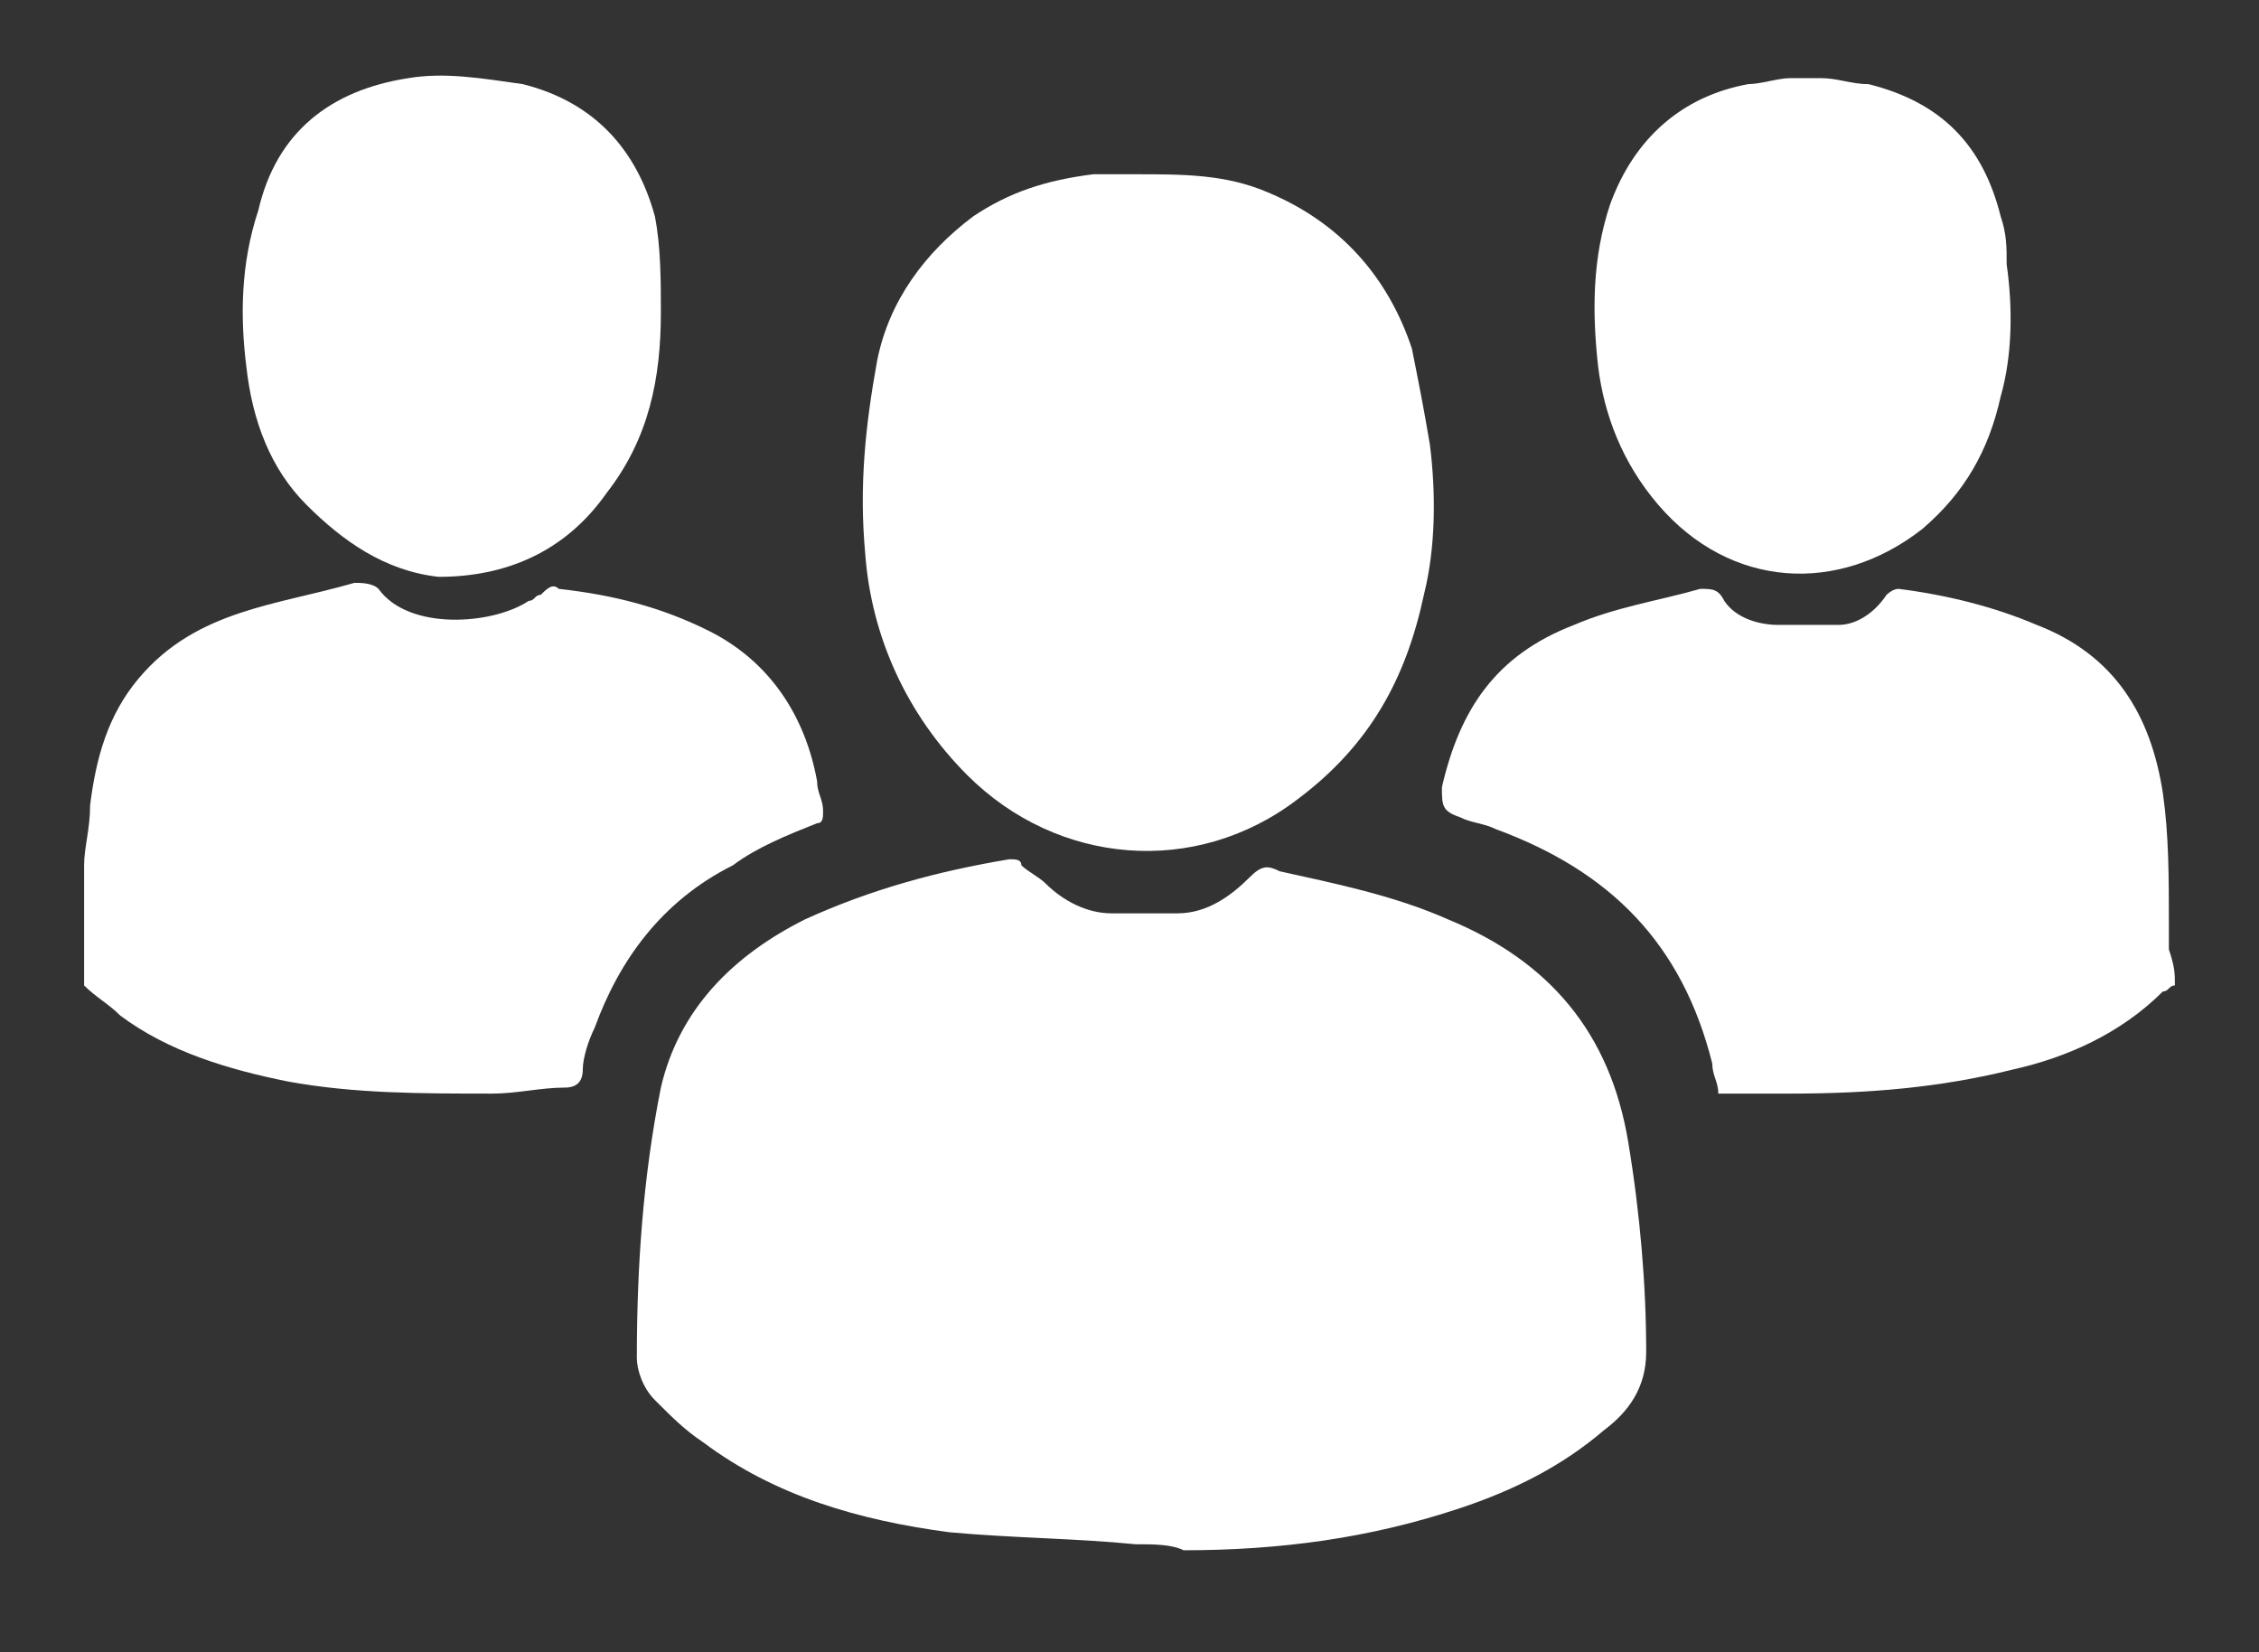 <?xml version="1.0" encoding="utf-8"?>
<!-- Generator: Adobe Illustrator 22.1.0, SVG Export Plug-In . SVG Version: 6.00 Build 0)  -->
<svg version="1.1" id="Capa_1" xmlns="http://www.w3.org/2000/svg" xmlns:xlink="http://www.w3.org/1999/xlink" x="0px" y="0px"
	 viewBox="0 0 37.6 27.5" style="enable-background:new 0 0 37.6 27.5;" xml:space="preserve">
<rect x="0" y="0" width="37.6" height="27.5" fill="#333333" stroke="none"/>
<style type="text/css">
	.st0{fill:#fff;}
</style>
<g>
	<g>
		<g>
			<path class="st0" d="M414.1-124.3c-0.3-0.3-0.5-0.6-0.8-0.9l-0.2-0.3c-0.3-0.3-0.3-0.5-0.2-0.7c0.1-0.4,0.2-0.9,0.2-1.3
				c0.3-1.4-0.2-2.3-1.5-2.8c-0.4-0.2-0.8-0.3-1.1-0.4c-0.4-0.1-0.7-0.4-0.8-0.8c-0.2-0.5-0.3-1-0.5-1.5c-0.4-0.9-1.2-1.3-2.2-1.2
				c-0.4,0-0.8,0.1-1.3,0.2c-0.6,0.2-1,0-1.4-0.4c-0.3-0.3-0.6-0.6-1-0.8c-0.9-0.7-1.8-0.7-2.7,0c-0.3,0.2-0.6,0.5-0.9,0.8l-0.3,0.3
				c-0.3,0.3-0.5,0.3-0.7,0.2c-0.3-0.1-0.7-0.1-1-0.2l-0.3-0.1c-1.4-0.3-2.3,0.2-2.8,1.6c-0.1,0.3-0.3,0.7-0.4,1.1
				c-0.1,0.4-0.4,0.7-0.8,0.8c-0.5,0.2-1,0.3-1.4,0.5c-0.9,0.4-1.3,1.2-1.2,2.2c0,0.4,0.1,0.8,0.2,1.3c0.2,0.6,0,1-0.4,1.5
				c-0.3,0.3-0.6,0.7-0.8,1c-0.6,0.9-0.6,1.8,0,2.6c0.3,0.4,0.6,0.7,1,1.2c0.3,0.3,0.3,0.6,0.2,1c-0.1,0.4-0.1,0.7-0.2,1l-0.1,0.3
				l0,0.1c0,0.7,0,1.7,1.2,2.3c0.5,0.2,1,0.4,1.5,0.6c0.4,0.1,0.7,0.4,0.8,0.8c0.2,0.5,0.3,1,0.5,1.5c0.4,0.9,1.2,1.4,2.2,1.2
				c0.4,0,0.8-0.1,1.3-0.2c0.6-0.1,1,0,1.4,0.4c0.4,0.4,0.7,0.7,1,0.8c0.4,0.3,0.9,0.5,1.3,0.5c0.5,0,0.9-0.2,1.3-0.5
				c0.4-0.3,0.8-0.7,1.2-1c0.3-0.3,0.6-0.3,1-0.3c0.3,0.1,0.5,0.1,0.8,0.2l0.3,0.1c1.4,0.3,2.3-0.2,2.8-1.5c0.2-0.4,0.3-0.8,0.4-1.1
				c0.1-0.4,0.4-0.7,0.8-0.8c0.5-0.2,1-0.3,1.5-0.6c0.9-0.4,1.3-1.2,1.2-2.1c0-0.4-0.1-0.8-0.2-1.3c-0.2-0.6,0-1,0.4-1.4
				c0.3-0.3,0.6-0.7,0.8-1C414.7-122.5,414.7-123.4,414.1-124.3z M412.7-122.7c-0.2,0.2-0.4,0.5-0.7,0.8c-0.8,0.8-1.1,1.9-0.8,3
				c0.1,0.4,0.1,0.7,0.2,1.1c0,0.3,0,0.3-0.2,0.4c-0.4,0.2-0.8,0.3-1.3,0.5c-1,0.3-1.7,1-2,2c-0.1,0.3-0.2,0.6-0.3,1
				c-0.2,0.5-0.3,0.6-0.9,0.5l-0.3-0.1c-0.2,0-0.5-0.1-0.7-0.1c-0.9-0.2-1.8,0-2.5,0.7c-0.3,0.3-0.7,0.6-1,0.9
				c-0.3,0.2-0.4,0.2-0.6,0c-0.3-0.3-0.6-0.5-0.8-0.7c-0.6-0.6-1.3-0.9-2.1-0.9c-0.3,0-0.6,0-0.9,0.1c-0.4,0.1-0.8,0.1-1.1,0.2
				c-0.3,0-0.3,0-0.4-0.2c-0.2-0.4-0.3-0.8-0.5-1.3c-0.3-1-0.9-1.6-1.9-1.9c-0.4-0.1-0.9-0.3-1.3-0.5c-0.2-0.1-0.2-0.1-0.2-0.6
				l0-0.2c0.1-0.3,0.1-0.6,0.2-1c0.2-0.9,0-1.8-0.6-2.5c-0.4-0.4-0.7-0.7-0.9-1.1c-0.2-0.3-0.2-0.4,0-0.6c0.2-0.2,0.4-0.5,0.6-0.8
				c0.9-0.9,1.2-1.9,0.8-3.1c-0.1-0.3-0.1-0.7-0.2-1c0-0.3,0-0.4,0.2-0.4c0.4-0.2,0.8-0.3,1.2-0.5c1-0.3,1.7-1,2-2
				c0.1-0.3,0.2-0.6,0.3-0.9c0.2-0.6,0.3-0.6,0.9-0.5l0.3,0.1c0.3,0.1,0.7,0.1,1,0.2c0.7,0.1,1.5-0.1,2.1-0.6l0.3-0.3
				c0.3-0.2,0.6-0.5,0.8-0.7c0.3-0.2,0.4-0.2,0.7,0c0.3,0.2,0.5,0.4,0.8,0.6c0.8,0.9,1.9,1.1,3.1,0.8c0.3-0.1,0.6-0.1,1-0.2
				c0.3,0,0.3,0,0.4,0.2c0.2,0.4,0.3,0.8,0.5,1.3c0.3,1,1,1.7,2,1.9c0.3,0.1,0.6,0.2,1,0.3c0.5,0.2,0.6,0.3,0.5,0.9
				c-0.1,0.4-0.2,0.9-0.2,1.3c-0.1,0.8,0.1,1.5,0.6,2.1l0.2,0.3c0.3,0.3,0.5,0.6,0.7,0.9C412.9-123,412.9-122.9,412.7-122.7z"/>
		</g>
		<path class="st0" d="M406.4-128.4c-2.2,2.1-4.4,4.3-6.6,6.5c-0.8-0.8-1.6-1.6-2.4-2.4c-0.8,0.7-1.5,1.5-2.3,2.2
			c1.5,1.5,3.1,3,4.5,4.4c2.9-2.9,5.9-5.8,8.8-8.6C407.8-127,407.1-127.7,406.4-128.4z"/>
	</g>
</g>
<g id="wAdd4e.tif_2_">
	<g>
		<path class="st0" d="M1.4,14.4c0-0.3,0.1-0.6,0.1-1c0.1-0.8,0.3-1.5,0.8-2.1c0.5-0.6,1.1-0.9,1.7-1.1c0.6-0.2,1.2-0.3,1.9-0.5
			c0.1,0,0.3,0,0.4,0.1c0.5,0.7,1.9,0.6,2.5,0.2c0.1,0,0.1-0.1,0.2-0.1c0.1-0.1,0.2-0.2,0.3-0.1c0.9,0.1,1.7,0.3,2.5,0.7
			c1,0.5,1.6,1.4,1.8,2.5c0,0.2,0.1,0.3,0.1,0.5c0,0.1,0,0.2-0.1,0.2c-0.5,0.2-1,0.4-1.4,0.7C11,15,10.3,16,9.9,17.1
			c-0.1,0.2-0.2,0.5-0.2,0.7c0,0.2-0.1,0.3-0.3,0.3c-0.4,0-0.8,0.1-1.2,0.1c-1.2,0-2.3,0-3.4-0.2c-1-0.2-2-0.5-2.8-1.1
			c-0.2-0.2-0.4-0.3-0.6-0.5C1.4,15.7,1.4,15.1,1.4,14.4z"/>
		<path class="st0" d="M36.2,16.4c-0.1,0-0.1,0.1-0.2,0.1c-0.7,0.7-1.6,1.1-2.5,1.3c-1.2,0.3-2.4,0.4-3.7,0.4c-0.4,0-0.8,0-1.2,0
			c0-0.2-0.1-0.3-0.1-0.5c-0.5-2-1.7-3.2-3.6-3.9c-0.2-0.1-0.4-0.1-0.6-0.2c-0.3-0.1-0.3-0.2-0.3-0.5c0.3-1.3,0.9-2.2,2.2-2.7
			c0.7-0.3,1.4-0.4,2.1-0.6c0.2,0,0.3,0,0.4,0.2c0.2,0.3,0.6,0.4,0.9,0.4c0.3,0,0.6,0,1,0c0.3,0,0.6-0.2,0.8-0.5
			c0,0,0.1-0.1,0.2-0.1c0.8,0.1,1.6,0.3,2.3,0.6c1.3,0.5,1.9,1.5,2.1,2.8c0.1,0.7,0.1,1.4,0.1,2.2c0,0.1,0,0.3,0,0.4
			C36.2,16.1,36.2,16.2,36.2,16.4z"/>
		<path class="st0" d="M30.3,1.3c0.3,0,0.5,0.1,0.8,0.1c1.2,0.3,1.9,1,2.2,2.2c0.1,0.3,0.1,0.5,0.1,0.8c0.1,0.7,0.1,1.5-0.1,2.2
			c-0.2,0.9-0.6,1.6-1.3,2.2c-1.4,1.1-3.2,1-4.4-0.4c-0.6-0.7-0.9-1.5-1-2.3c-0.1-0.9-0.1-1.8,0.2-2.7c0.4-1.1,1.2-1.8,2.3-2
			c0.2,0,0.5-0.1,0.7-0.1C30,1.3,30.2,1.3,30.3,1.3z"/>
		<path class="st0" d="M18.9,25.7c-1-0.1-2-0.1-3.1-0.2c-1.5-0.2-2.9-0.6-4.1-1.5c-0.3-0.2-0.5-0.4-0.8-0.7
			c-0.2-0.2-0.3-0.5-0.3-0.7c0-1.5,0.1-3,0.4-4.5c0.3-1.3,1.2-2.2,2.4-2.8c1.1-0.5,2.2-0.8,3.4-1c0.1,0,0.2,0,0.2,0.1
			c0.1,0.1,0.3,0.2,0.4,0.3c0.3,0.3,0.7,0.5,1.1,0.5c0.4,0,0.7,0,1.1,0c0.5,0,0.9-0.3,1.2-0.6c0.2-0.2,0.3-0.2,0.5-0.1
			c0.9,0.2,1.9,0.4,2.8,0.8c1.7,0.7,2.7,1.9,3,3.7c0.2,1.2,0.3,2.4,0.3,3.5c0,0.6-0.3,1-0.7,1.3c-0.7,0.6-1.5,1-2.4,1.3
			c-1.5,0.5-3,0.7-4.6,0.7C19.5,25.7,19.2,25.7,18.9,25.7C18.9,25.7,18.9,25.7,18.9,25.7z"/>
		<path class="st0" d="M18.9,2.9c0.8,0,1.5,0,2.2,0.3c1.2,0.5,2,1.4,2.4,2.6c0.1,0.5,0.2,1,0.3,1.6c0.1,0.8,0.1,1.7-0.1,2.5
			c-0.3,1.4-0.9,2.5-2.1,3.4c-1.7,1.3-4,1.1-5.5-0.4c-1-1-1.6-2.3-1.7-3.7c-0.1-1.1,0-2.1,0.2-3.2c0.2-1,0.8-1.8,1.6-2.4
			c0.6-0.4,1.2-0.6,2-0.7C18.4,2.9,18.7,2.9,18.9,2.9z"/>
		<path class="st0" d="M11,5.2c0,1.1-0.2,2.1-0.9,3C9.4,9.2,8.4,9.6,7.3,9.6C6.4,9.5,5.7,9,5.1,8.4C4.5,7.8,4.2,7,4.1,6.1
			C4,5.3,4,4.4,4.3,3.5c0.3-1.3,1.2-2,2.5-2.2C7.4,1.2,8,1.3,8.7,1.4c1.2,0.3,1.9,1.1,2.2,2.2C11,4.1,11,4.7,11,5.2
			C11.1,5.2,11.1,5.2,11,5.2z"/>
	</g>
</g>
</svg>
